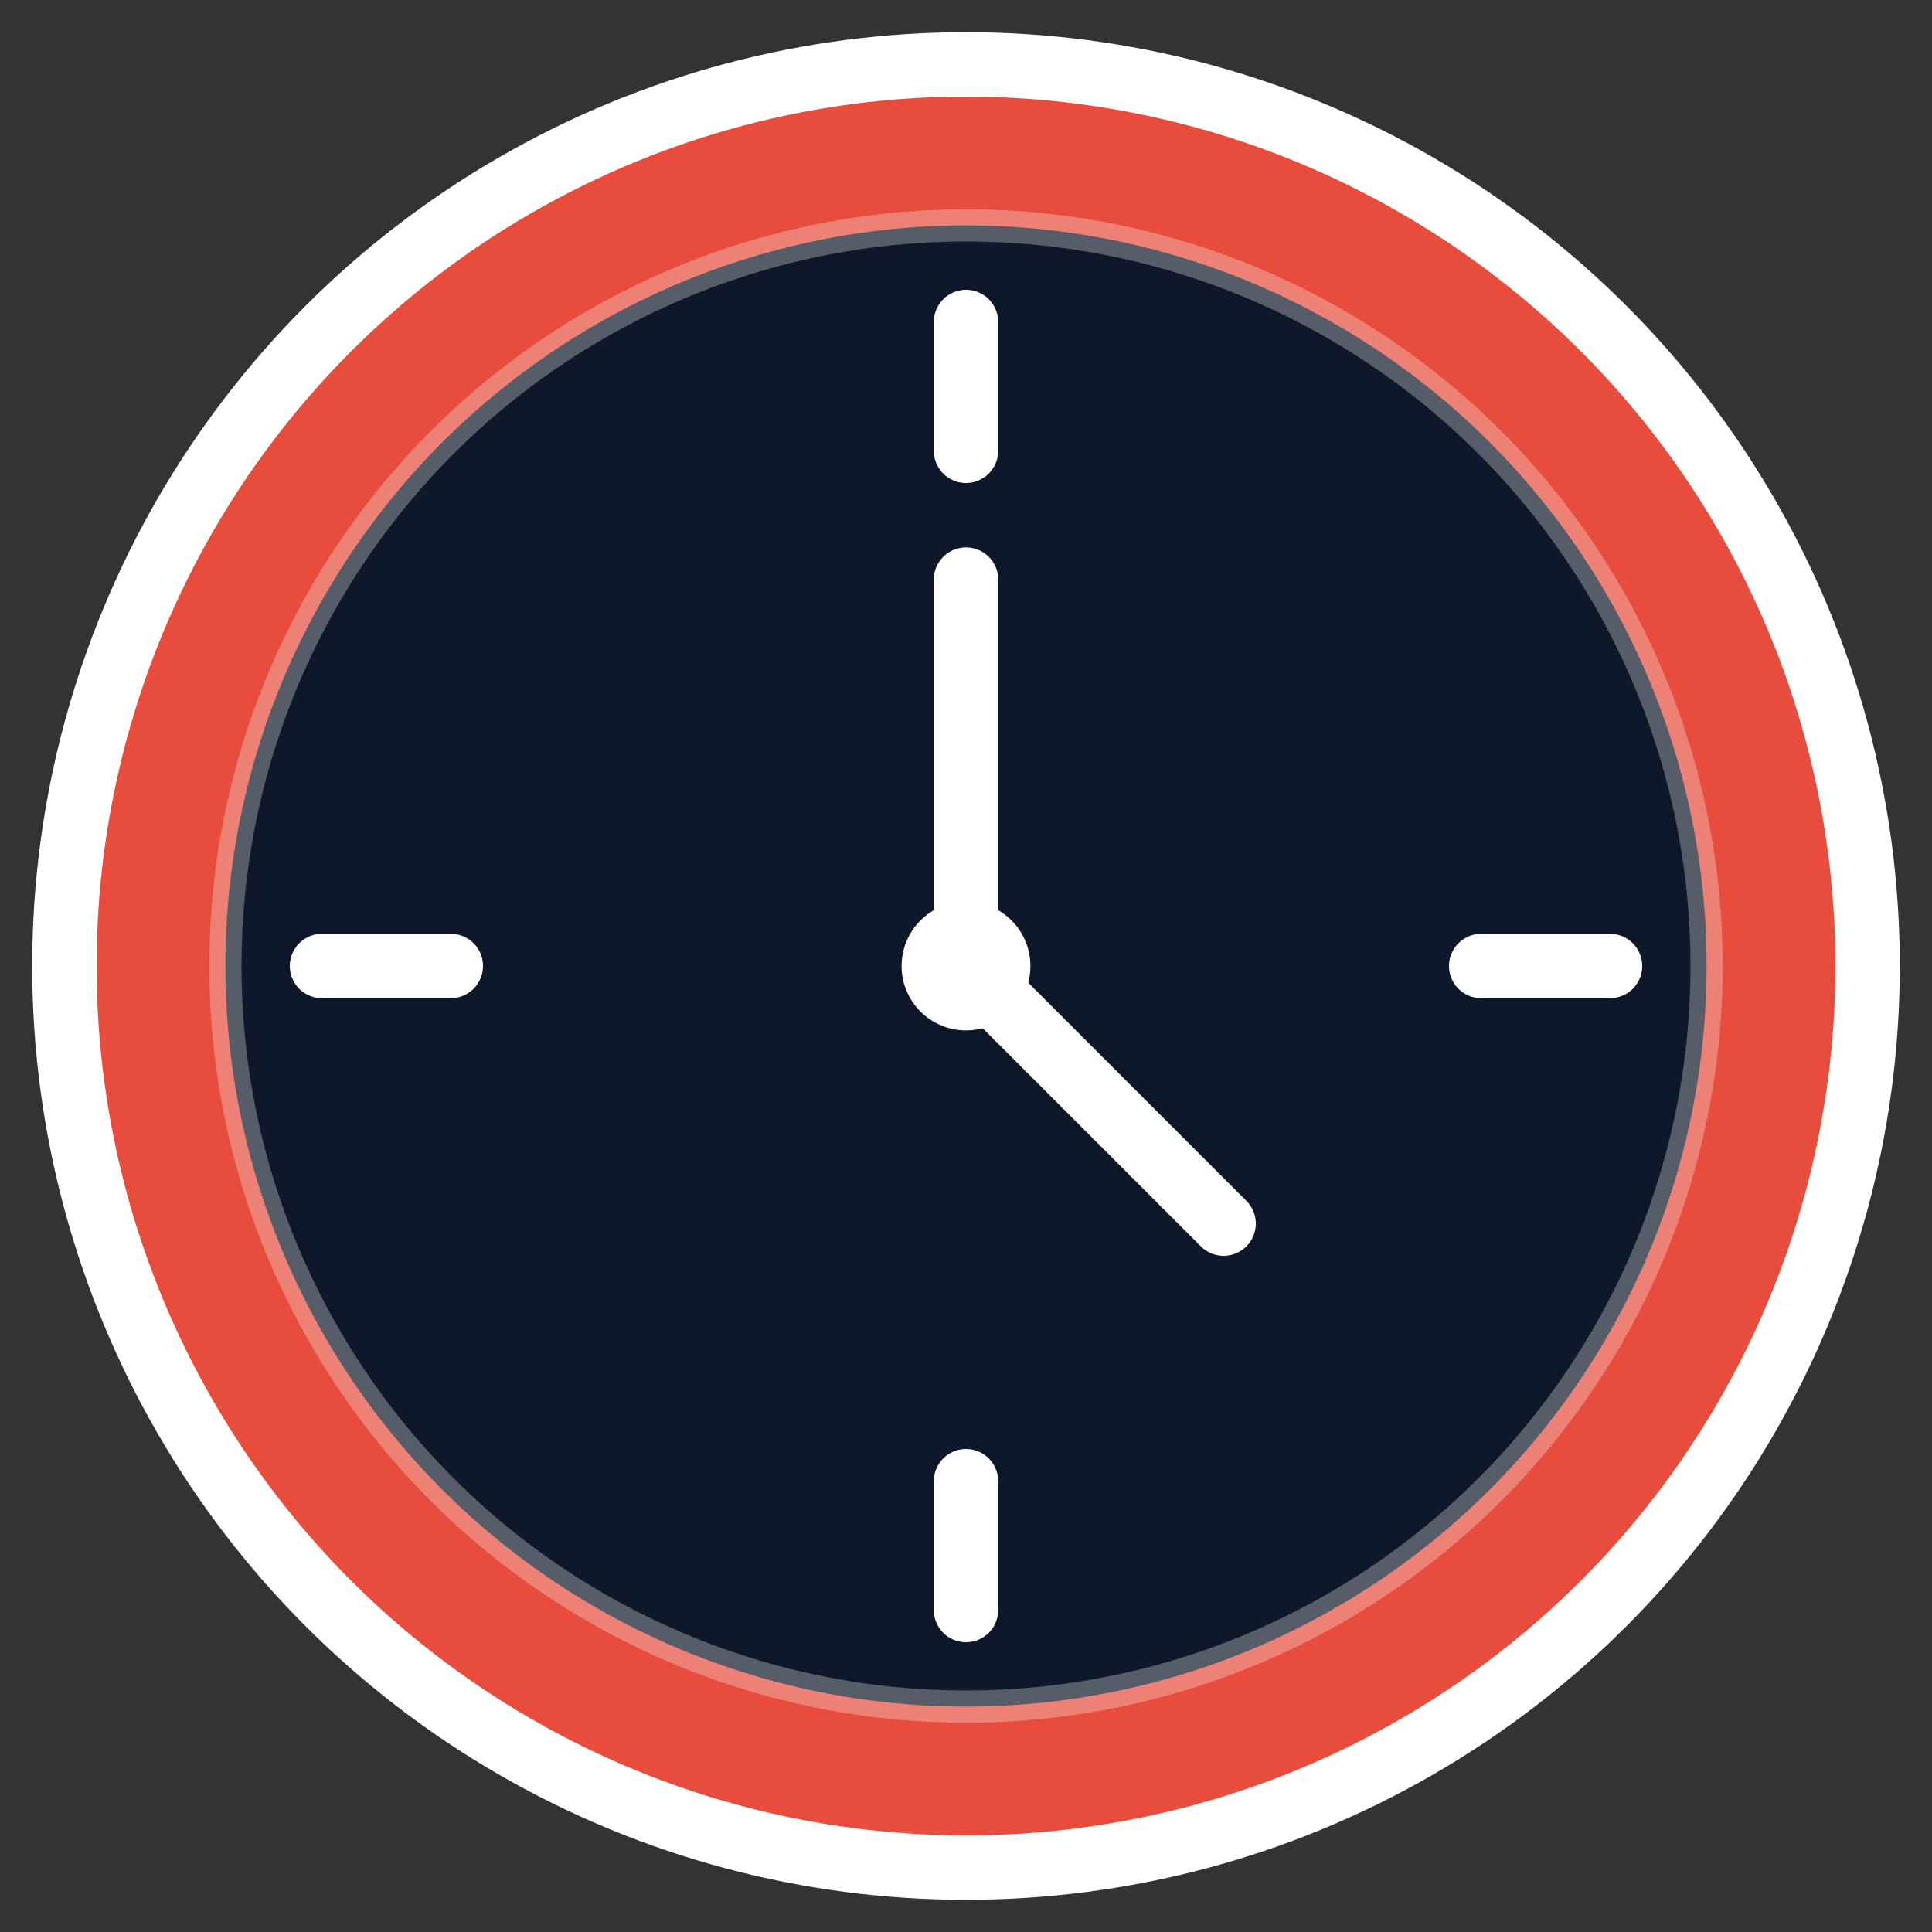 <svg width="60" height="60" viewBox="0 0 60 60" fill="none" xmlns="http://www.w3.org/2000/svg">
  <rect x="0" y="0" width="60" height="60" fill="#333333" stroke="none"/>
  <!-- Timer body with gradient -->
  <circle cx="30" cy="30" r="28" fill="#E74C3C" stroke="white" stroke-width="2"/>
  
  <!-- Clock face -->
  <circle cx="30" cy="30" r="23" fill="#0F172A" stroke="white" stroke-opacity="0.3" stroke-width="1"/>
  
  <!-- Clock markings -->
  <line x1="30" y1="10" x2="30" y2="14" stroke="white" stroke-width="2" stroke-linecap="round"/>
  <line x1="30" y1="46" x2="30" y2="50" stroke="white" stroke-width="2" stroke-linecap="round"/>
  <line x1="10" y1="30" x2="14" y2="30" stroke="white" stroke-width="2" stroke-linecap="round"/>
  <line x1="46" y1="30" x2="50" y2="30" stroke="white" stroke-width="2" stroke-linecap="round"/>
  
  <!-- Clock hands -->
  <line x1="30" y1="30" x2="30" y2="18" stroke="white" stroke-width="2" stroke-linecap="round"/>
  <line x1="30" y1="30" x2="38" y2="38" stroke="white" stroke-width="2" stroke-linecap="round"/>
  
  <!-- Center dot -->
  <circle cx="30" cy="30" r="2" fill="white"/>
</svg> 